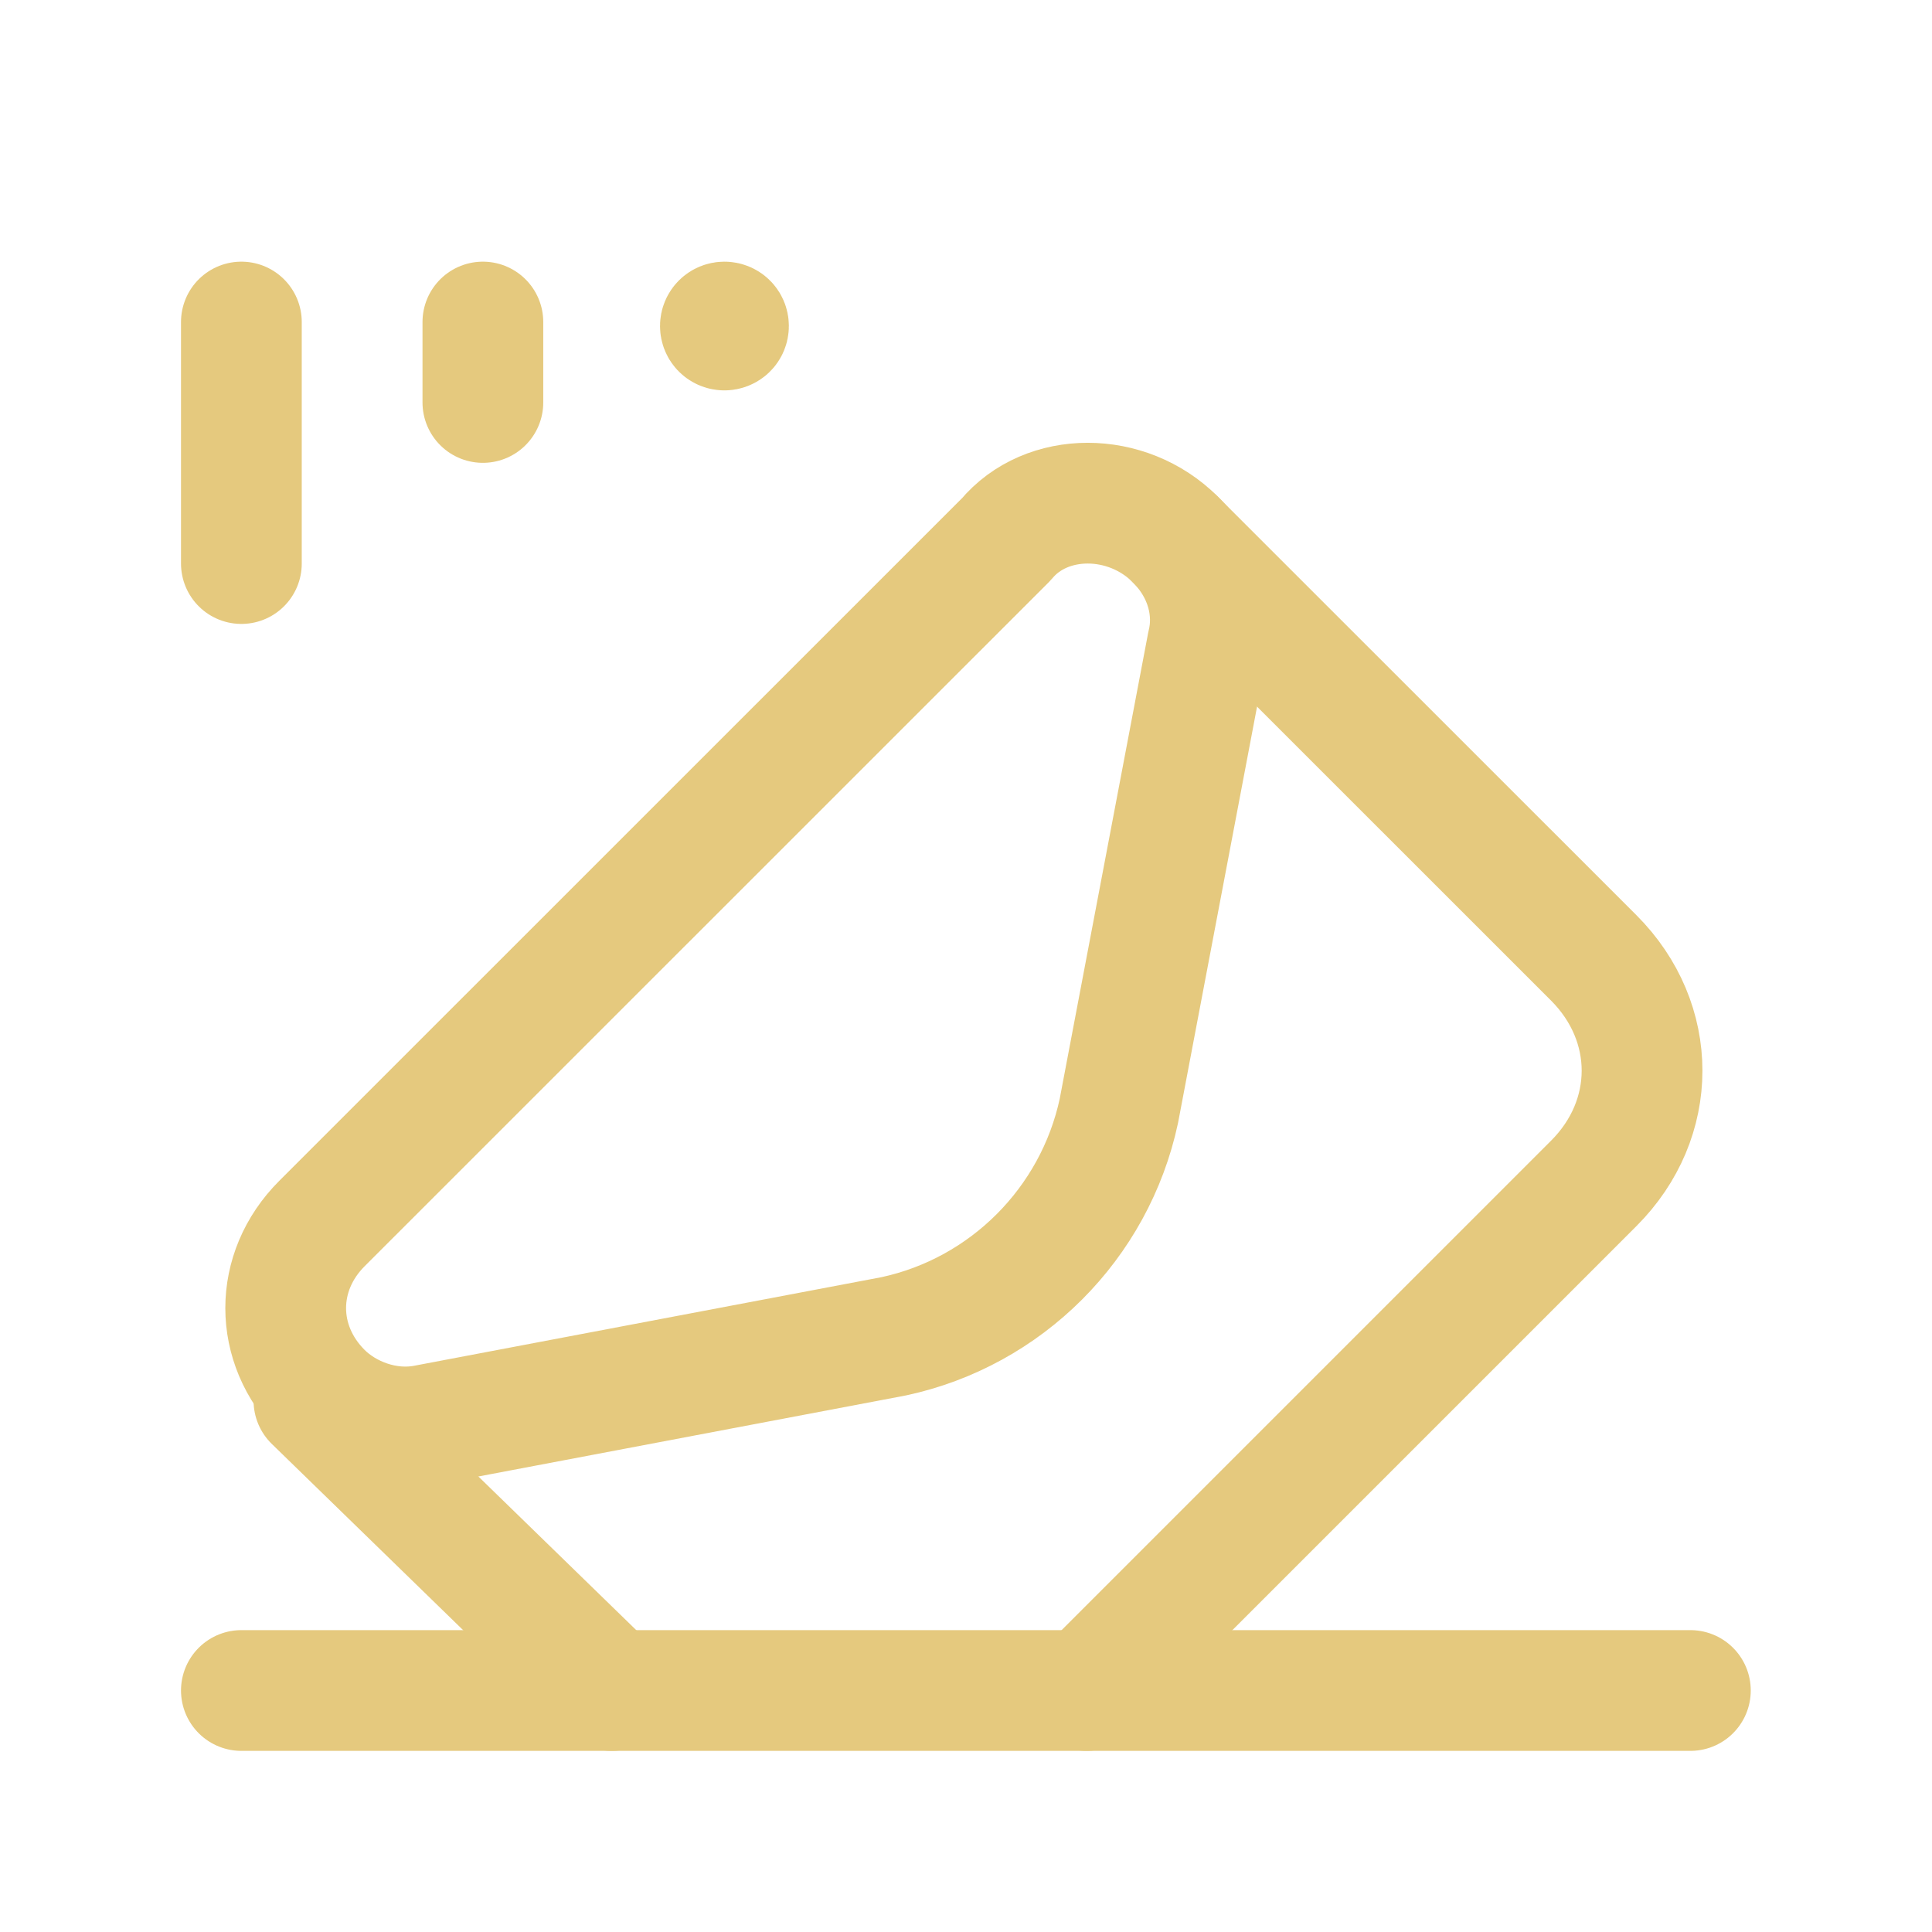 <svg width="16" height="16" viewBox="0 0 16 16" fill="none" xmlns="http://www.w3.org/2000/svg">
<path fill-rule="evenodd" clip-rule="evenodd" d="M9.733 4.467V4.467C10 4.733 10.066 5.067 10 5.333L9.266 9.2C9.066 10.133 8.333 10.867 7.4 11.067L3.533 11.8C3.2 11.867 2.866 11.733 2.666 11.533V11.533C2.266 11.133 2.266 10.533 2.666 10.133L8.333 4.467C8.666 4.067 9.333 4.067 9.733 4.467V4.467Z" stroke="#E5C97E" stroke-linecap="round" stroke-linejoin="round"/>
<path d="M5.999 2.733C5.981 2.733 5.966 2.719 5.966 2.7C5.966 2.681 5.981 2.667 5.999 2.667C6.018 2.667 6.033 2.681 6.033 2.7C6.033 2.719 6.018 2.733 5.999 2.733" stroke="#E5C97E" stroke-linecap="round" stroke-linejoin="round"/>
<path d="M1.999 14H13.999" stroke="#E5C97E" stroke-linecap="round" stroke-linejoin="round"/>
<path d="M1.999 4.667V2.667" stroke="#E5C97E" stroke-linecap="round" stroke-linejoin="round"/>
<path d="M3.999 3.333V2.667" stroke="#E5C97E" stroke-linecap="round" stroke-linejoin="round"/>
<path d="M9.732 4.467L13.199 7.933C13.732 8.467 13.732 9.267 13.199 9.8L8.999 14" stroke="#E5C97E" stroke-linecap="round" stroke-linejoin="round"/>
<path d="M2.6 11.6L5.066 14" stroke="#E5C97E" stroke-linecap="round" stroke-linejoin="round"/>
</svg>
